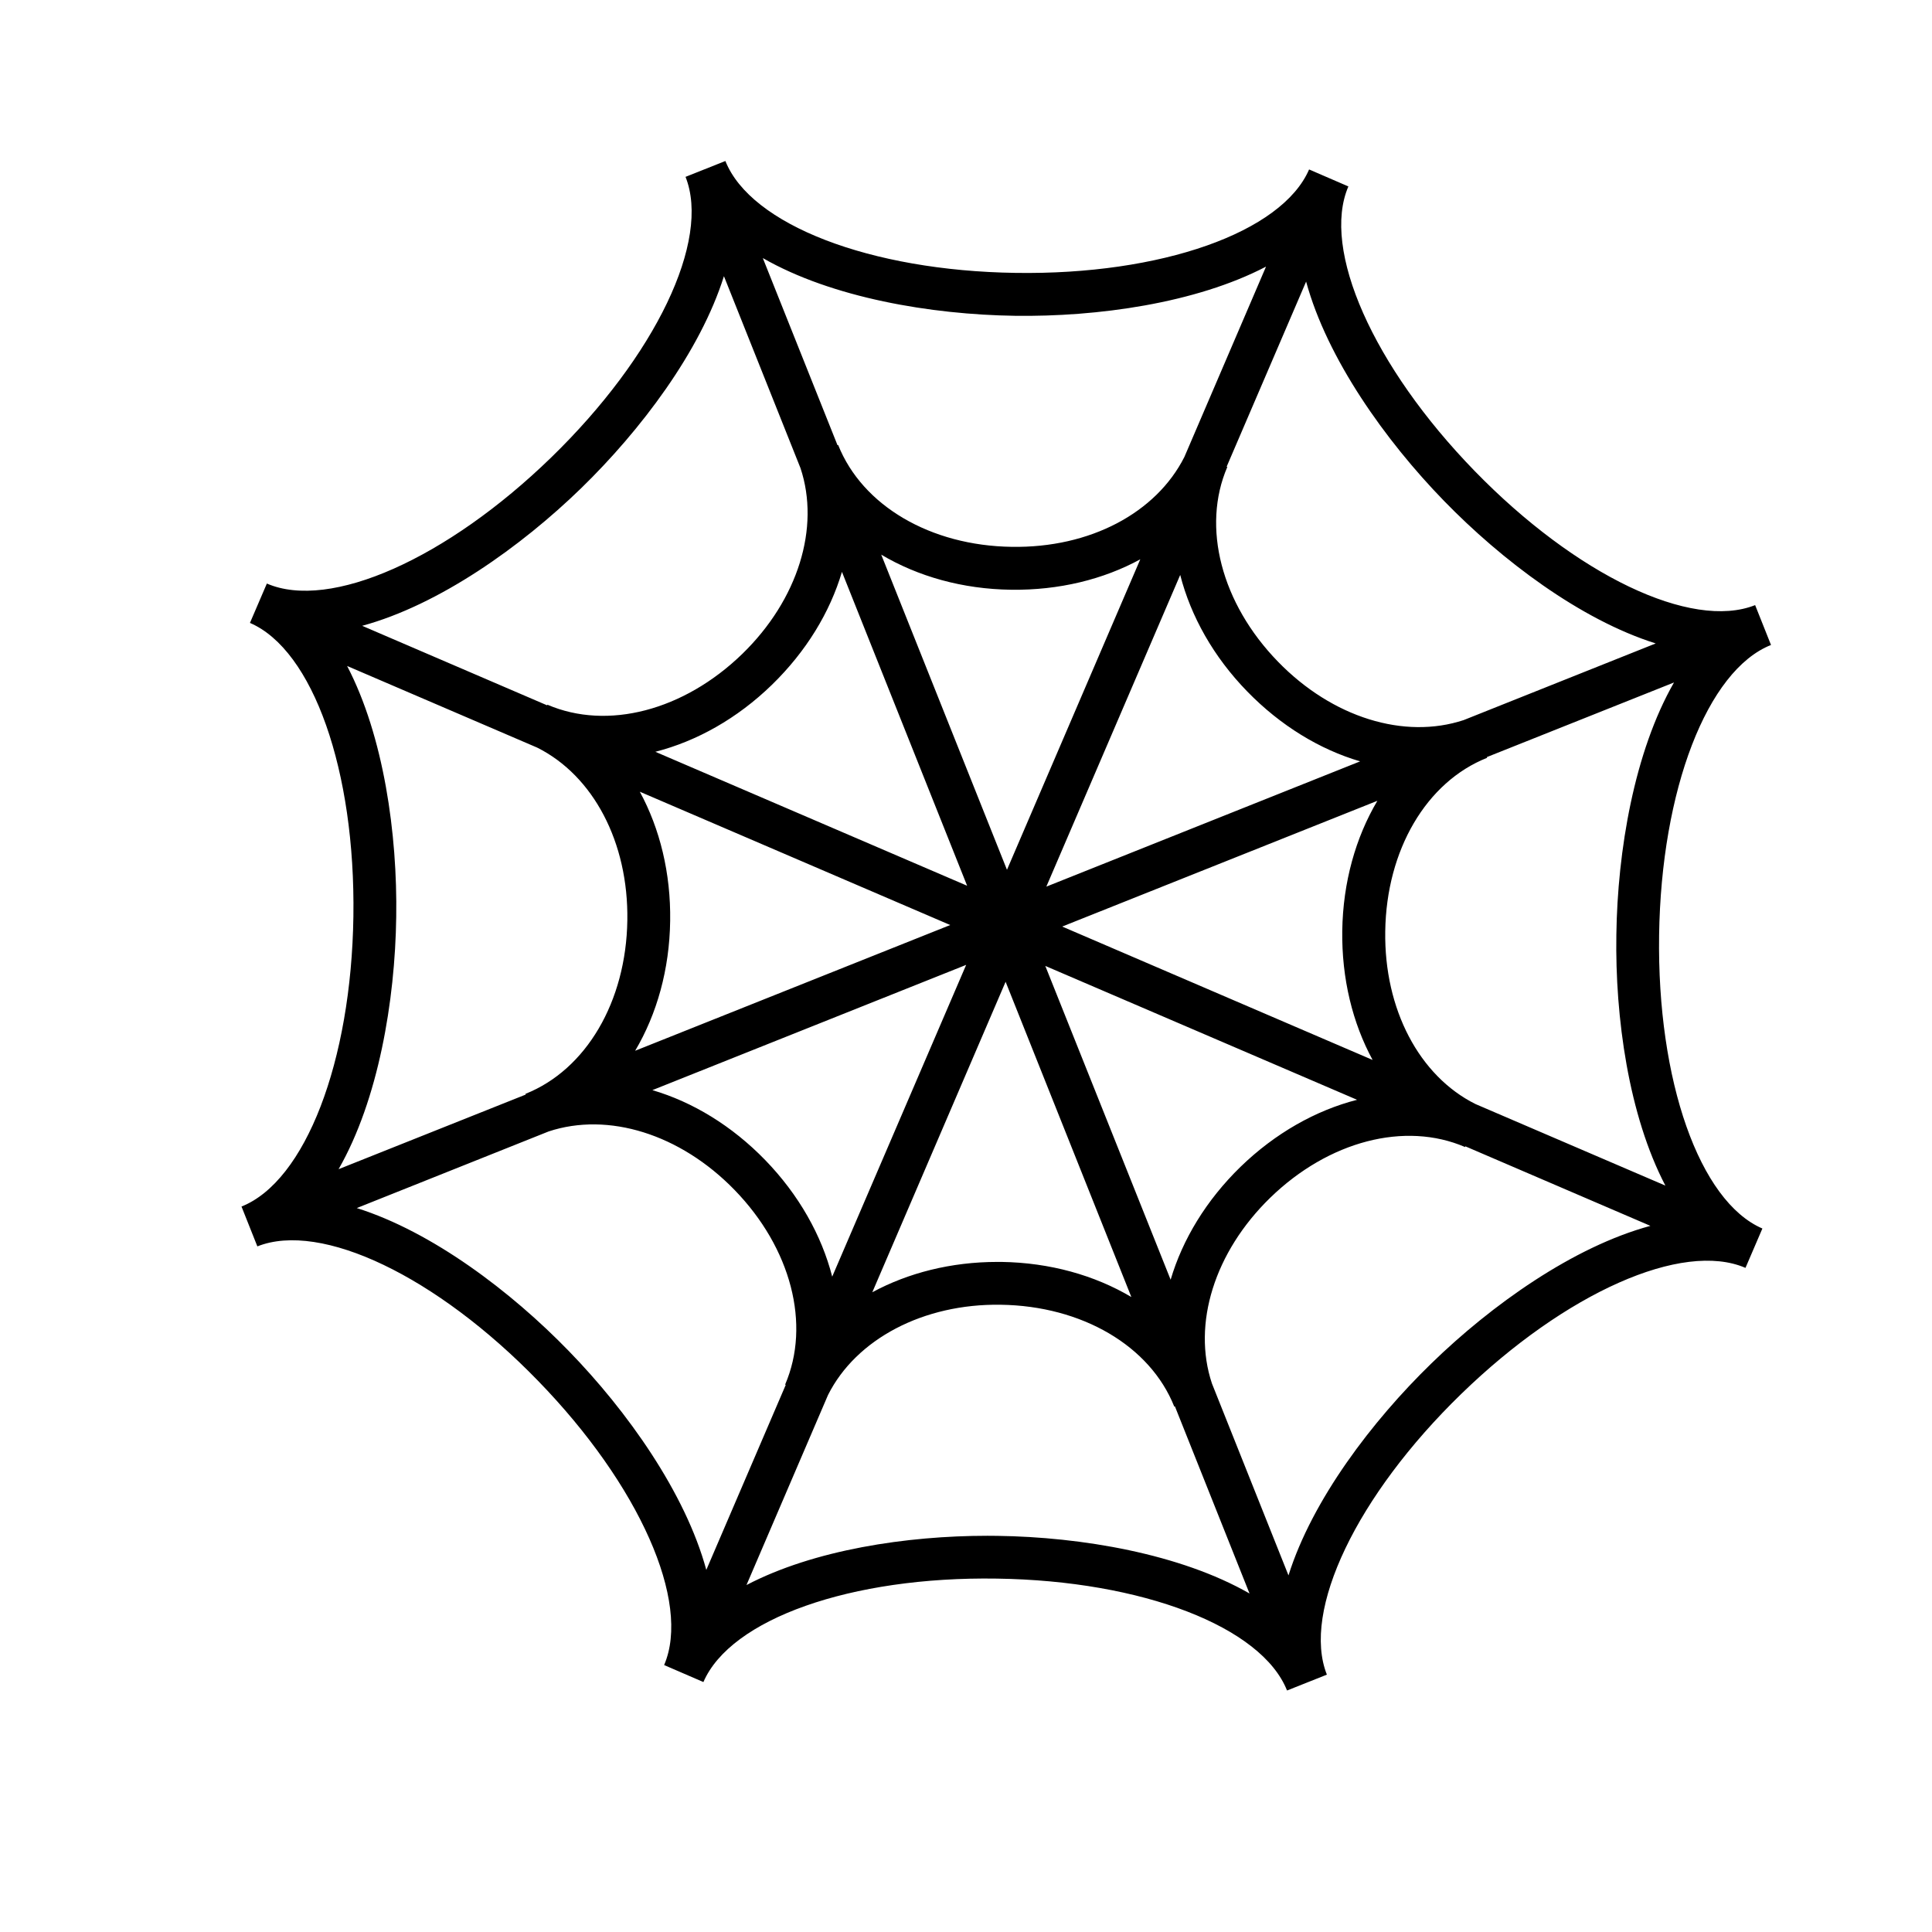 <?xml version="1.0" encoding="UTF-8"?>
<svg width="24px" height="24px" viewBox="0 0 24 24" version="1.1" xmlns="http://www.w3.org/2000/svg" xmlns:xlink="http://www.w3.org/1999/xlink">
    <!-- Generator: Sketch 56.3 (81716) - https://sketch.com -->
    <title>menu-data-traps</title>
    <desc>Created with Sketch.</desc>
    <g id="menu-data-traps" stroke="none" stroke-width="1" fill="none" fill-rule="evenodd">
        <path d="M20.61,11.618 C20.636,9.81 21.208,8.327 22,8.012 L21.803,7.517 C21.011,7.831 19.578,7.146 18.317,5.849 C17.057,4.553 16.412,3.099 16.75,2.316 L16.262,2.105 C15.924,2.888 14.422,3.417 12.617,3.39 C10.809,3.364 9.326,2.792 9.011,2 L8.516,2.197 C8.831,2.989 8.144,4.422 6.848,5.682 C5.551,6.942 4.099,7.588 3.315,7.249 L3.105,7.738 C3.888,8.075 4.416,9.574 4.39,11.382 C4.364,13.19 3.792,14.673 3,14.988 L3.197,15.483 C3.989,15.168 5.423,15.854 6.683,17.152 C7.943,18.448 8.587,19.901 8.25,20.684 L8.738,20.895 C9.076,20.112 10.569,19.582 12.383,19.61 C14.191,19.636 15.673,20.208 15.988,21 L16.483,20.803 C16.168,20.011 16.854,18.577 18.151,17.317 C19.448,16.057 20.899,15.412 21.683,15.75 L21.893,15.261 C21.112,14.925 20.584,13.426 20.61,11.618 L20.61,11.618 Z M20.688,14.728 L18.327,13.714 C17.632,13.366 17.193,12.539 17.208,11.569 C17.222,10.559 17.719,9.713 18.473,9.414 L18.47,9.405 L20.795,8.478 C20.302,9.338 20.093,10.569 20.079,11.611 C20.062,12.638 20.232,13.856 20.688,14.728 L20.688,14.728 Z M14.661,7.142 C14.792,7.654 15.074,8.159 15.494,8.59 C15.908,9.015 16.395,9.311 16.896,9.458 L12.998,11.014 L14.661,7.142 Z M12.509,10.805 L10.947,6.89 C11.402,7.161 11.958,7.318 12.56,7.326 C13.154,7.334 13.707,7.198 14.165,6.948 L12.509,10.805 Z M12.014,11.003 L8.141,9.339 C8.654,9.208 9.158,8.926 9.59,8.506 C10.015,8.092 10.31,7.606 10.459,7.104 L12.014,11.003 Z M11.804,11.491 L7.89,13.053 C8.16,12.598 8.317,12.041 8.325,11.44 C8.334,10.847 8.197,10.293 7.948,9.835 L11.804,11.491 Z M12.002,11.986 L10.338,15.859 C10.207,15.347 9.924,14.842 9.505,14.41 C9.092,13.985 8.605,13.689 8.104,13.542 L12.002,11.986 Z M12.492,12.196 L14.054,16.112 C13.599,15.842 13.043,15.685 12.441,15.676 L12.389,15.676 C11.816,15.676 11.281,15.812 10.836,16.053 L12.492,12.196 Z M12.985,11.999 L16.858,13.662 C16.346,13.793 15.842,14.076 15.41,14.495 C14.985,14.909 14.69,15.396 14.542,15.897 L12.985,11.999 Z M13.195,11.51 L17.11,9.948 C16.84,10.404 16.683,10.96 16.674,11.562 C16.666,12.156 16.802,12.708 17.051,13.167 L13.195,11.51 Z M17.936,6.22 C18.652,6.957 19.63,7.698 20.568,7.993 L18.183,8.945 C17.445,9.189 16.551,8.915 15.875,8.219 C15.171,7.495 14.925,6.546 15.246,5.801 L15.238,5.797 L16.225,3.498 C16.486,4.456 17.21,5.473 17.936,6.22 L17.936,6.22 Z M15.727,3.312 L14.713,5.676 C14.363,6.37 13.542,6.809 12.568,6.793 C11.558,6.779 10.713,6.282 10.412,5.528 L10.404,5.531 L9.476,3.206 C10.337,3.7 11.567,3.908 12.609,3.923 C13.63,3.937 14.854,3.768 15.727,3.312 L15.727,3.312 Z M7.219,6.065 C7.956,5.348 8.698,4.369 8.993,3.431 L9.944,5.815 C10.19,6.553 9.915,7.449 9.22,8.124 C8.495,8.827 7.547,9.075 6.8,8.754 L6.797,8.762 L4.499,7.774 C5.456,7.514 6.473,6.79 7.219,6.065 L7.219,6.065 Z M4.312,8.273 L6.673,9.287 C7.369,9.635 7.808,10.462 7.793,11.433 C7.778,12.443 7.281,13.288 6.528,13.588 L6.531,13.597 L4.206,14.524 C4.699,13.664 4.908,12.433 4.922,11.391 C4.938,10.363 4.767,9.145 4.312,8.273 L4.312,8.273 Z M7.065,16.782 C6.349,16.044 5.369,15.302 4.432,15.007 L6.816,14.055 C7.554,13.811 8.448,14.086 9.124,14.781 C9.828,15.505 10.074,16.454 9.753,17.2 L9.761,17.203 L8.774,19.502 C8.514,18.545 7.791,17.528 7.065,16.782 L7.065,16.782 Z M12.266,19.078 C11.265,19.078 10.11,19.252 9.273,19.69 L10.286,17.329 C10.636,16.633 11.472,16.193 12.431,16.208 C13.441,16.222 14.287,16.719 14.587,17.473 L14.595,17.47 L15.522,19.795 C14.663,19.302 13.432,19.093 12.39,19.079 C12.349,19.078 12.308,19.078 12.266,19.078 L12.266,19.078 Z M17.781,16.937 C17.044,17.653 16.301,18.632 16.006,19.57 L15.055,17.186 C14.809,16.448 15.085,15.554 15.78,14.878 C16.505,14.174 17.453,13.927 18.2,14.249 L18.203,14.24 L20.502,15.228 C19.544,15.487 18.527,16.211 17.781,16.937 L17.781,16.937 Z" id="Shape" fill="#000000"></path>
    </g>
</svg>